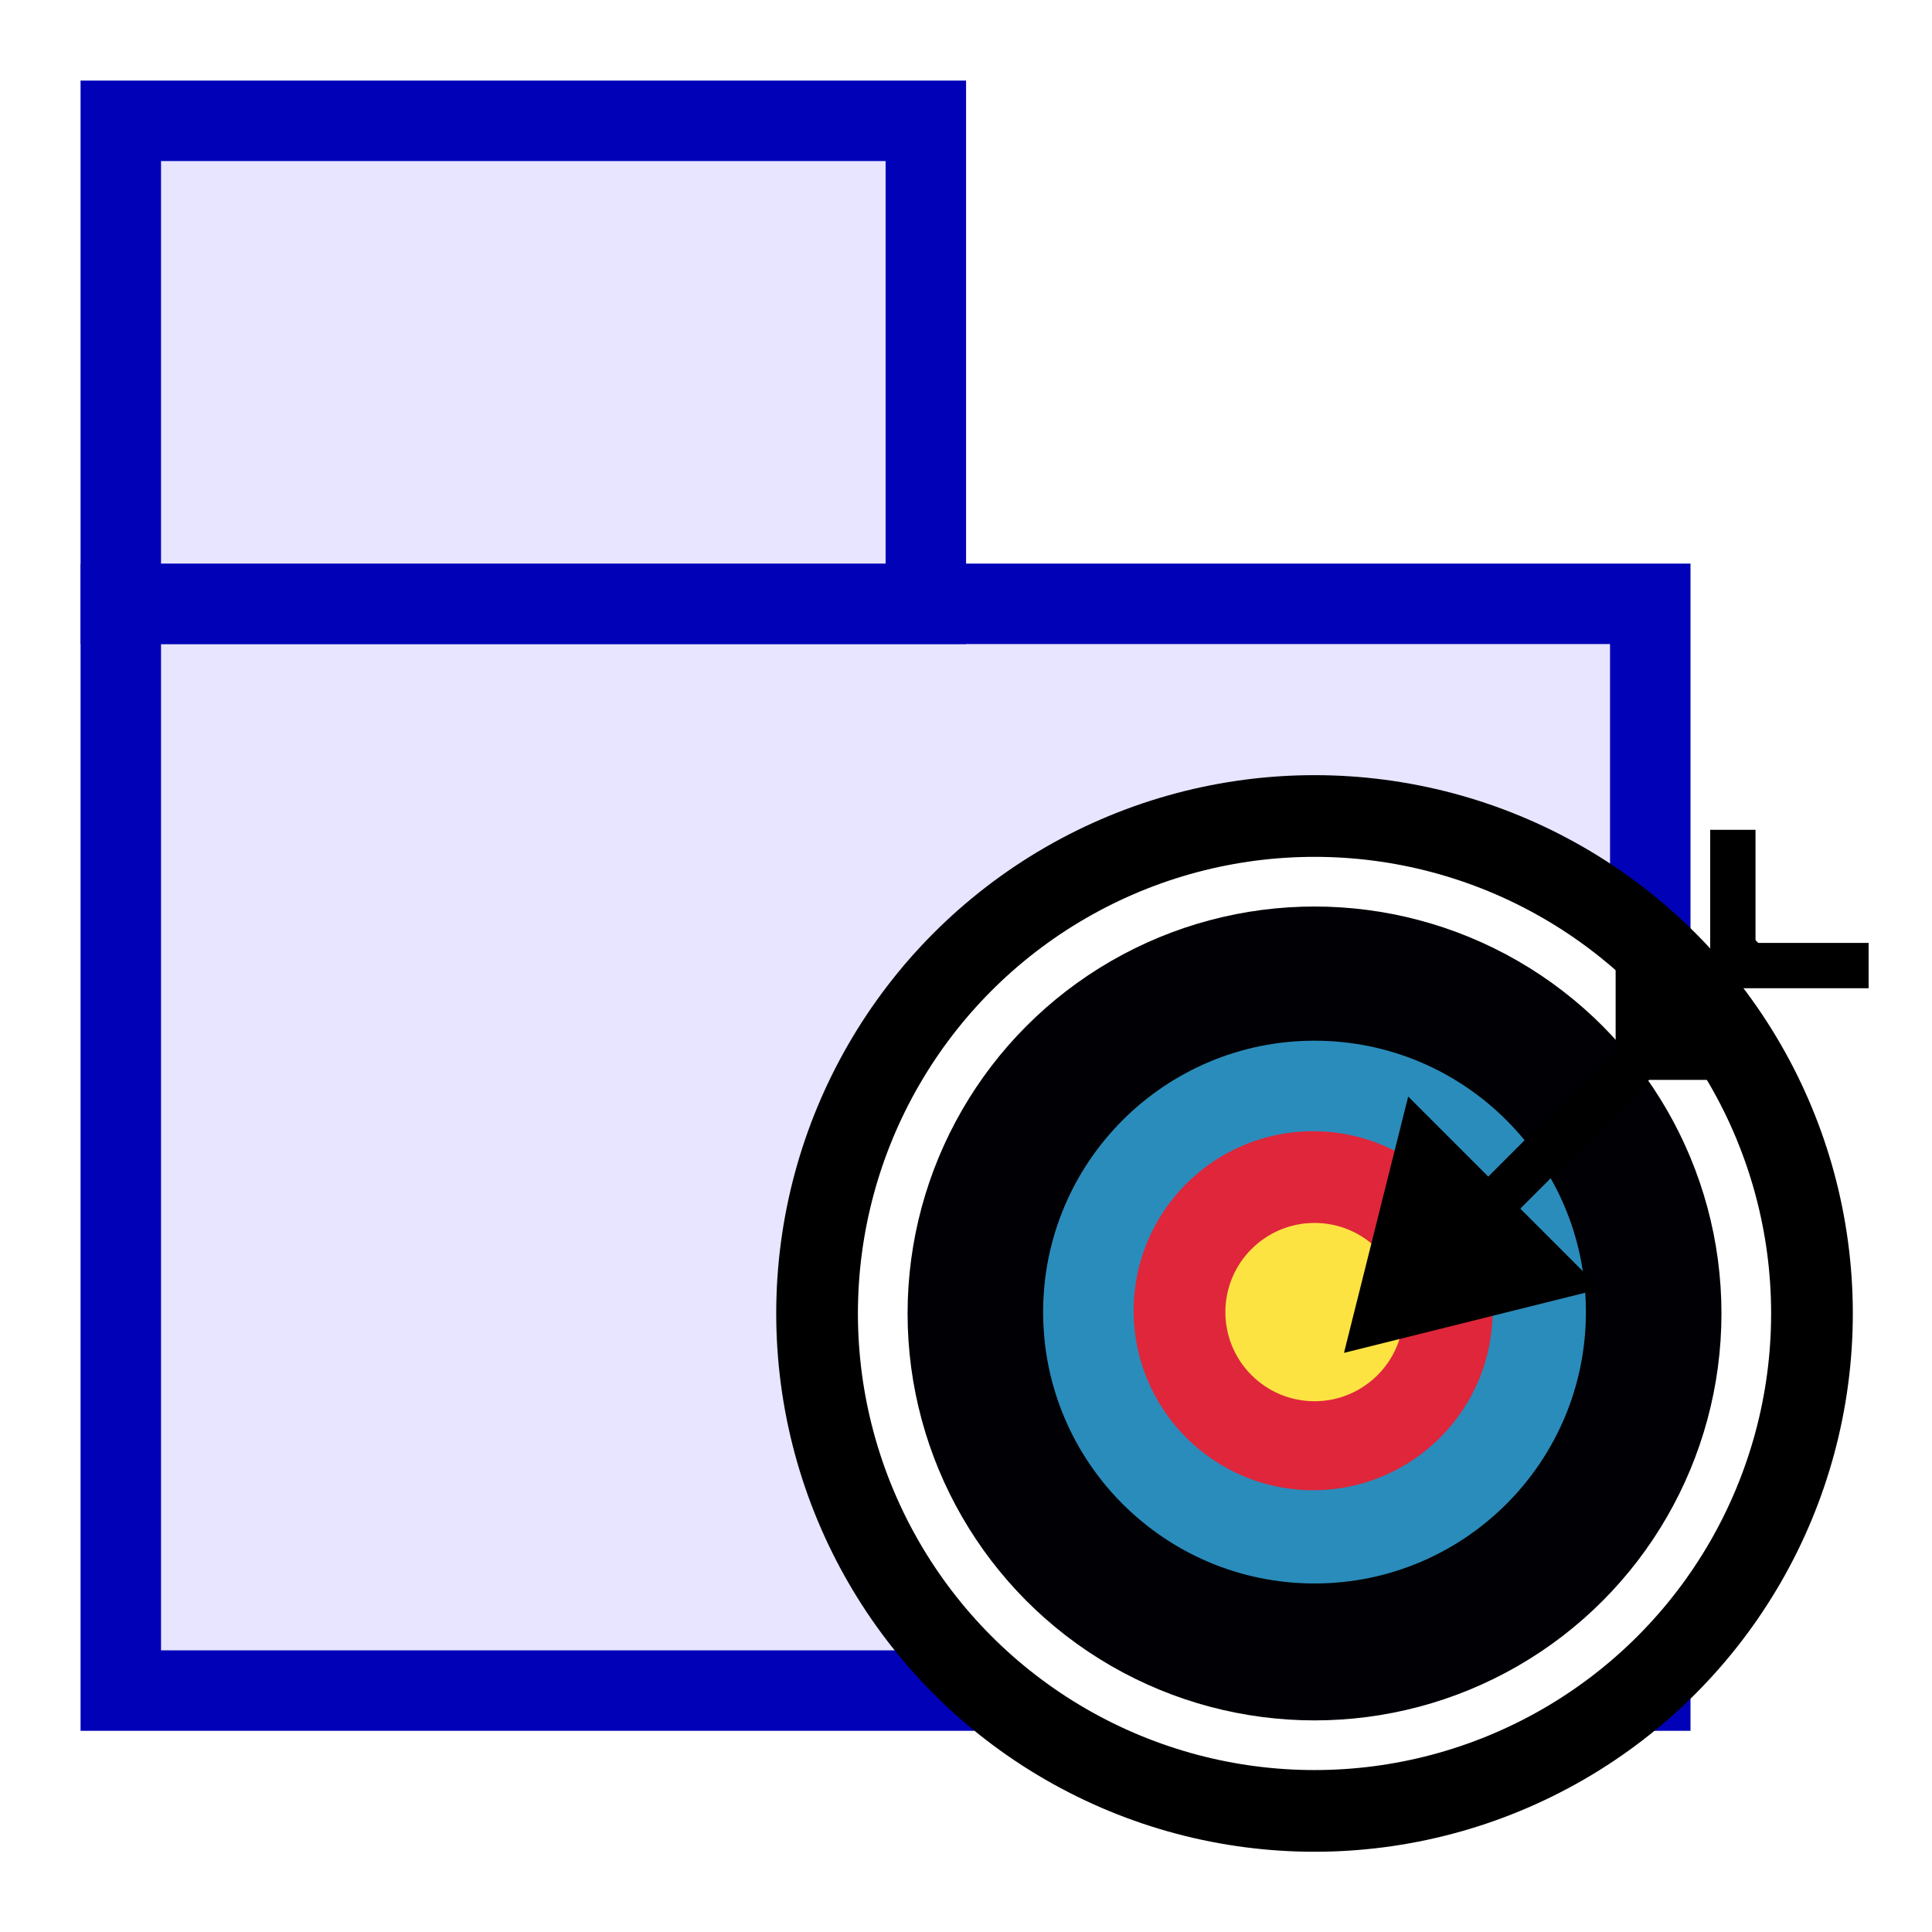 <?xml version="1.0" encoding="UTF-8" standalone="no"?>
<!-- Created with Inkscape (http://www.inkscape.org/) -->

<svg
   xmlns:dc="http://purl.org/dc/elements/1.1/"
   xmlns:cc="http://creativecommons.org/ns#"
   xmlns:rdf="http://www.w3.org/1999/02/22-rdf-syntax-ns#"
   xmlns:svg="http://www.w3.org/2000/svg"
   xmlns="http://www.w3.org/2000/svg"
   xmlns:sodipodi="http://sodipodi.sourceforge.net/DTD/sodipodi-0.dtd"
   xmlns:inkscape="http://www.inkscape.org/namespaces/inkscape"
   width="48"
   height="48"
   viewBox="0 0 12.7 12.7"
   version="1.1"
   id="svg8"
   inkscape:version="0.92.3 (2405546, 2018-03-11)"
   sodipodi:docname="goalcontainer.image.svg"
   inkscape:export-filename="C:\diskH\TK\valkyrie\work\eclipse\modelio.analyst\analyst.ui.com\mmimages\goalcontainer.image.png"
   inkscape:export-xdpi="96"
   inkscape:export-ydpi="96">
  <defs
     id="defs2">
    <filter
       style="color-interpolation-filters:sRGB"
       inkscape:label="Drop Shadow"
       id="filter1791">
      <feFlood
         flood-opacity="1"
         flood-color="rgb(255,255,255)"
         result="flood"
         id="feFlood1781" />
      <feComposite
         in="flood"
         in2="SourceGraphic"
         operator="in"
         result="composite1"
         id="feComposite1783" />
      <feGaussianBlur
         in="composite1"
         stdDeviation="0"
         result="blur"
         id="feGaussianBlur1785" />
      <feOffset
         dx="0.2"
         dy="0.2"
         result="offset"
         id="feOffset1787" />
      <feComposite
         in="SourceGraphic"
         in2="offset"
         operator="over"
         result="composite2"
         id="feComposite1789" />
    </filter>
    <filter
       style="color-interpolation-filters:sRGB"
       inkscape:label="Drop Shadow"
       id="filter1791-8">
      <feFlood
         flood-opacity="1"
         flood-color="rgb(255,255,255)"
         result="flood"
         id="feFlood1781-6" />
      <feComposite
         in="flood"
         in2="SourceGraphic"
         operator="in"
         result="composite1"
         id="feComposite1783-7" />
      <feGaussianBlur
         in="composite1"
         stdDeviation="0"
         result="blur"
         id="feGaussianBlur1785-6" />
      <feOffset
         dx="0.2"
         dy="0.2"
         result="offset"
         id="feOffset1787-6" />
      <feComposite
         in="SourceGraphic"
         in2="offset"
         operator="over"
         result="composite2"
         id="feComposite1789-6" />
    </filter>
  </defs>
  <sodipodi:namedview
     id="base"
     pagecolor="#ffffff"
     bordercolor="#666666"
     borderopacity="1.0"
     inkscape:pageopacity="0.0"
     inkscape:pageshadow="2"
     inkscape:zoom="17.708333"
     inkscape:cx="24"
     inkscape:cy="24"
     inkscape:document-units="px"
     inkscape:current-layer="layer7"
     showgrid="true"
     units="px"
     inkscape:pagecheckerboard="true"
     inkscape:window-width="1920"
     inkscape:window-height="1017"
     inkscape:window-x="1272"
     inkscape:window-y="-8"
     inkscape:window-maximized="1"
     showguides="false">
    <inkscape:grid
       type="xygrid"
       id="grid4497" />
  </sodipodi:namedview>
  <g
     inkscape:groupmode="layer"
     id="layer7"
     inkscape:label="call 2 copy 1"
     transform="translate(0,6.35)">
    <rect
       style="display:inline;fill:#e7e5ff;fill-opacity:1;stroke:#0102b7;stroke-width:0.529;stroke-linecap:round;stroke-linejoin:miter;stroke-miterlimit:4;stroke-dasharray:none;stroke-dashoffset:0;stroke-opacity:1"
       id="rect4500"
       width="10.054"
       height="7.144"
       x="0.794"
       y="-2.381" />
    <rect
       style="display:inline;fill:#e7e5ff;fill-opacity:1;stroke:#0102b7;stroke-width:0.529;stroke-linecap:round;stroke-linejoin:miter;stroke-miterlimit:4;stroke-dasharray:none;stroke-dashoffset:0;stroke-opacity:1"
       id="rect4500-2"
       width="5.292"
       height="3.175"
       x="0.794"
       y="-5.556" />
  </g>
  <g
     inkscape:groupmode="layer"
     id="layer4"
     inkscape:label="call 2"
     style="display:inline"
     transform="translate(0,6.35)">
    <circle
       style="opacity:1;fill:#ffffff;fill-opacity:1;fill-rule:evenodd;stroke:#000000;stroke-width:0.537;stroke-linecap:square;stroke-linejoin:miter;stroke-miterlimit:4;stroke-dasharray:none;stroke-dashoffset:0;stroke-opacity:1;paint-order:stroke fill markers"
       id="path871"
       cx="8.641"
       cy="2.284"
       r="3.27" />
    <circle
       r="2.675"
       cy="2.284"
       cx="8.641"
       id="circle886-6"
       style="display:inline;opacity:1;fill:#000005;fill-opacity:1;fill-rule:evenodd;stroke:none;stroke-width:0.595;stroke-linecap:square;stroke-linejoin:miter;stroke-miterlimit:4;stroke-dasharray:none;stroke-dashoffset:0;stroke-opacity:1;paint-order:stroke fill markers" />
    <circle
       r="1.784"
       cy="2.275"
       cx="8.641"
       id="circle886-1"
       style="display:inline;opacity:1;fill:#2a8cbb;fill-opacity:1;fill-rule:evenodd;stroke:none;stroke-width:0.595;stroke-linecap:square;stroke-linejoin:miter;stroke-miterlimit:4;stroke-dasharray:none;stroke-dashoffset:0;stroke-opacity:1;paint-order:stroke fill markers" />
    <circle
       r="1.18"
       cy="2.266"
       cx="8.632"
       id="circle886-19"
       style="display:inline;opacity:1;fill:#df263b;fill-opacity:1;fill-rule:evenodd;stroke:none;stroke-width:0.595;stroke-linecap:square;stroke-linejoin:miter;stroke-miterlimit:4;stroke-dasharray:none;stroke-dashoffset:0;stroke-opacity:1;paint-order:stroke fill markers" />
    <circle
       r="0.586"
       cy="2.275"
       cx="8.641"
       id="circle886-3"
       style="display:inline;opacity:1;fill:#fde342;fill-opacity:1;fill-rule:evenodd;stroke:none;stroke-width:0.595;stroke-linecap:square;stroke-linejoin:miter;stroke-miterlimit:4;stroke-dasharray:none;stroke-dashoffset:0;stroke-opacity:1;paint-order:stroke fill markers" />
    <g
       id="g975"
       style="display:inline;filter:url(#filter1791-8)"
       transform="matrix(1.124,0,0,1.124,5.074,-1.283)">
      <path
         inkscape:connector-curvature="0"
         id="path950"
         d="m 3.328,3.022 0.265,-1.058 0.794,0.794 z"
         style="fill:#000000;fill-opacity:1;fill-rule:evenodd;stroke:#000000;stroke-width:0.265px;stroke-linecap:butt;stroke-linejoin:miter;stroke-opacity:1" />
      <path
         inkscape:connector-curvature="0"
         id="path952"
         d="M 3.704,2.646 5.556,0.794"
         style="fill:none;fill-rule:evenodd;stroke:#000000;stroke-width:0.265px;stroke-linecap:butt;stroke-linejoin:miter;stroke-opacity:1" />
      <path
         inkscape:connector-curvature="0"
         id="path954"
         d="M 4.867,0.682 V 1.475 h 0.794"
         style="fill:none;fill-rule:evenodd;stroke:#000000;stroke-width:0.265px;stroke-linecap:butt;stroke-linejoin:miter;stroke-opacity:1" />
      <path
         inkscape:connector-curvature="0"
         id="path954-3"
         d="m 5.42,0.145 v 0.794 h 0.794"
         style="display:inline;fill:none;fill-rule:evenodd;stroke:#000000;stroke-width:0.265px;stroke-linecap:butt;stroke-linejoin:miter;stroke-opacity:1" />
    </g>
  </g>
</svg>
